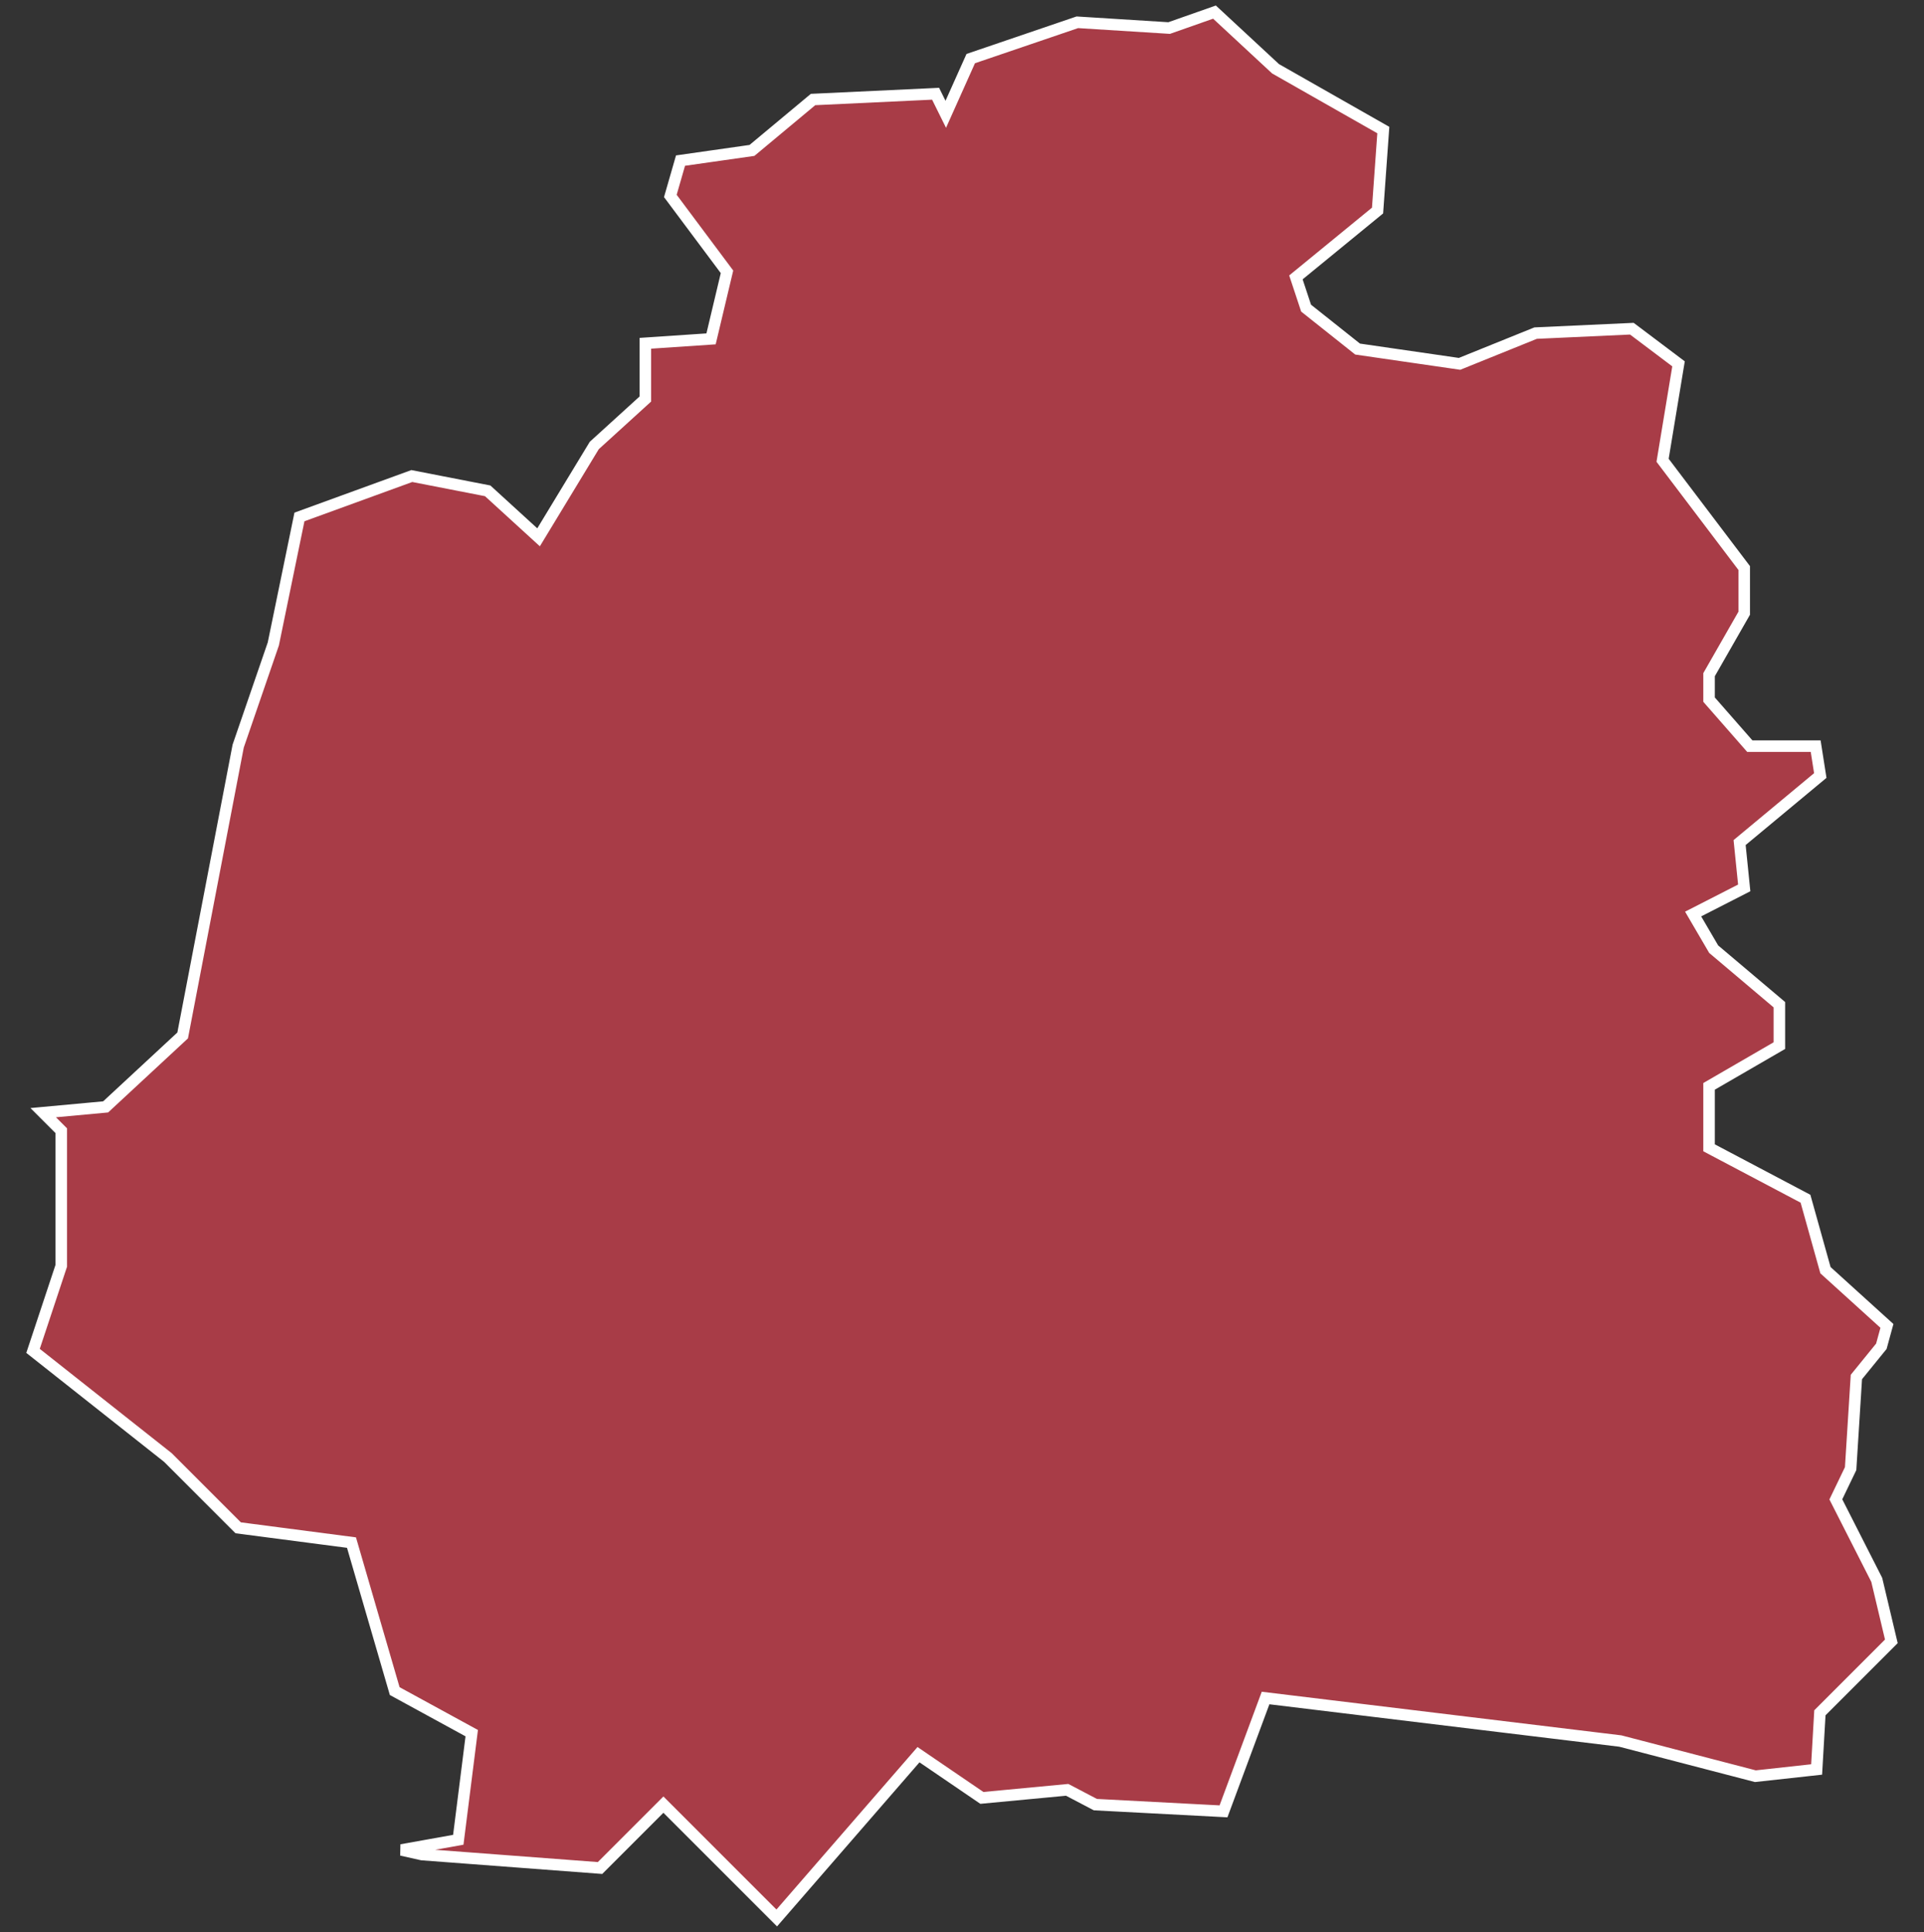 <svg xmlns="http://www.w3.org/2000/svg" id="svg2" width="100.17" height="100.57" version="1.0"><rect width="100%" height="100%" fill="#333333" stroke="none"/><defs id="defs4"><clipPath id="clipPath3345"><path id="rect2227" d="M222 101h109v80H222z"/></clipPath></defs><style id="style6" type="text/css">.land{fill:#a83c47;stroke:#fff;stroke-width:.6}</style>
<path id="path137" fill="#a83c47" stroke="#fff" stroke-width=".6" d="M63.23.63l-2.36.83-4.78-.3-5.55 1.89-1.3 2.9-.53-1.07-6.38.3-3.18 2.65-3.72.53-.53 1.84 2.95 3.95-.83 3.49-3.42.23v2.9l-2.66 2.42-2.9 4.78-2.65-2.42-3.95-.77-5.85 2.13-1.36 6.61-1.83 5.32L9.51 53.9 5.5 57.62l-3.25.3.94.94v7.03l-1.47 4.43 7.02 5.55 3.66 3.66 5.9.77 2.25 7.73 4.01 2.19-.7 5.55-2.96.53 1.07.24 9.27.7 3.3-3.3 5.9 5.9 7.38-8.5 3.3 2.25 4.44-.42 1.47.77 6.67.35 2.19-5.9 18.47 2.24 7.03 1.83 3.19-.35.17-2.95 3.72-3.72-.76-3.2-2.13-4.19.77-1.6.3-4.77 1.3-1.6.29-1.06-3.2-2.9L94 62.4l-5.02-2.65v-3.2l3.66-2.12V52.3l-3.42-2.89-1.07-1.83 2.66-1.36-.24-2.36 4.2-3.49-.24-1.53h-3.43l-2.12-2.42v-1.3l1.83-3.2v-2.35l-4.25-5.61.83-5.02-2.43-1.83-5.01.23-3.96 1.6-5.31-.77L68 16.04l-.53-1.6 4.25-3.48.3-4.19-5.61-3.19z" class="land departement36"/>
</svg>
